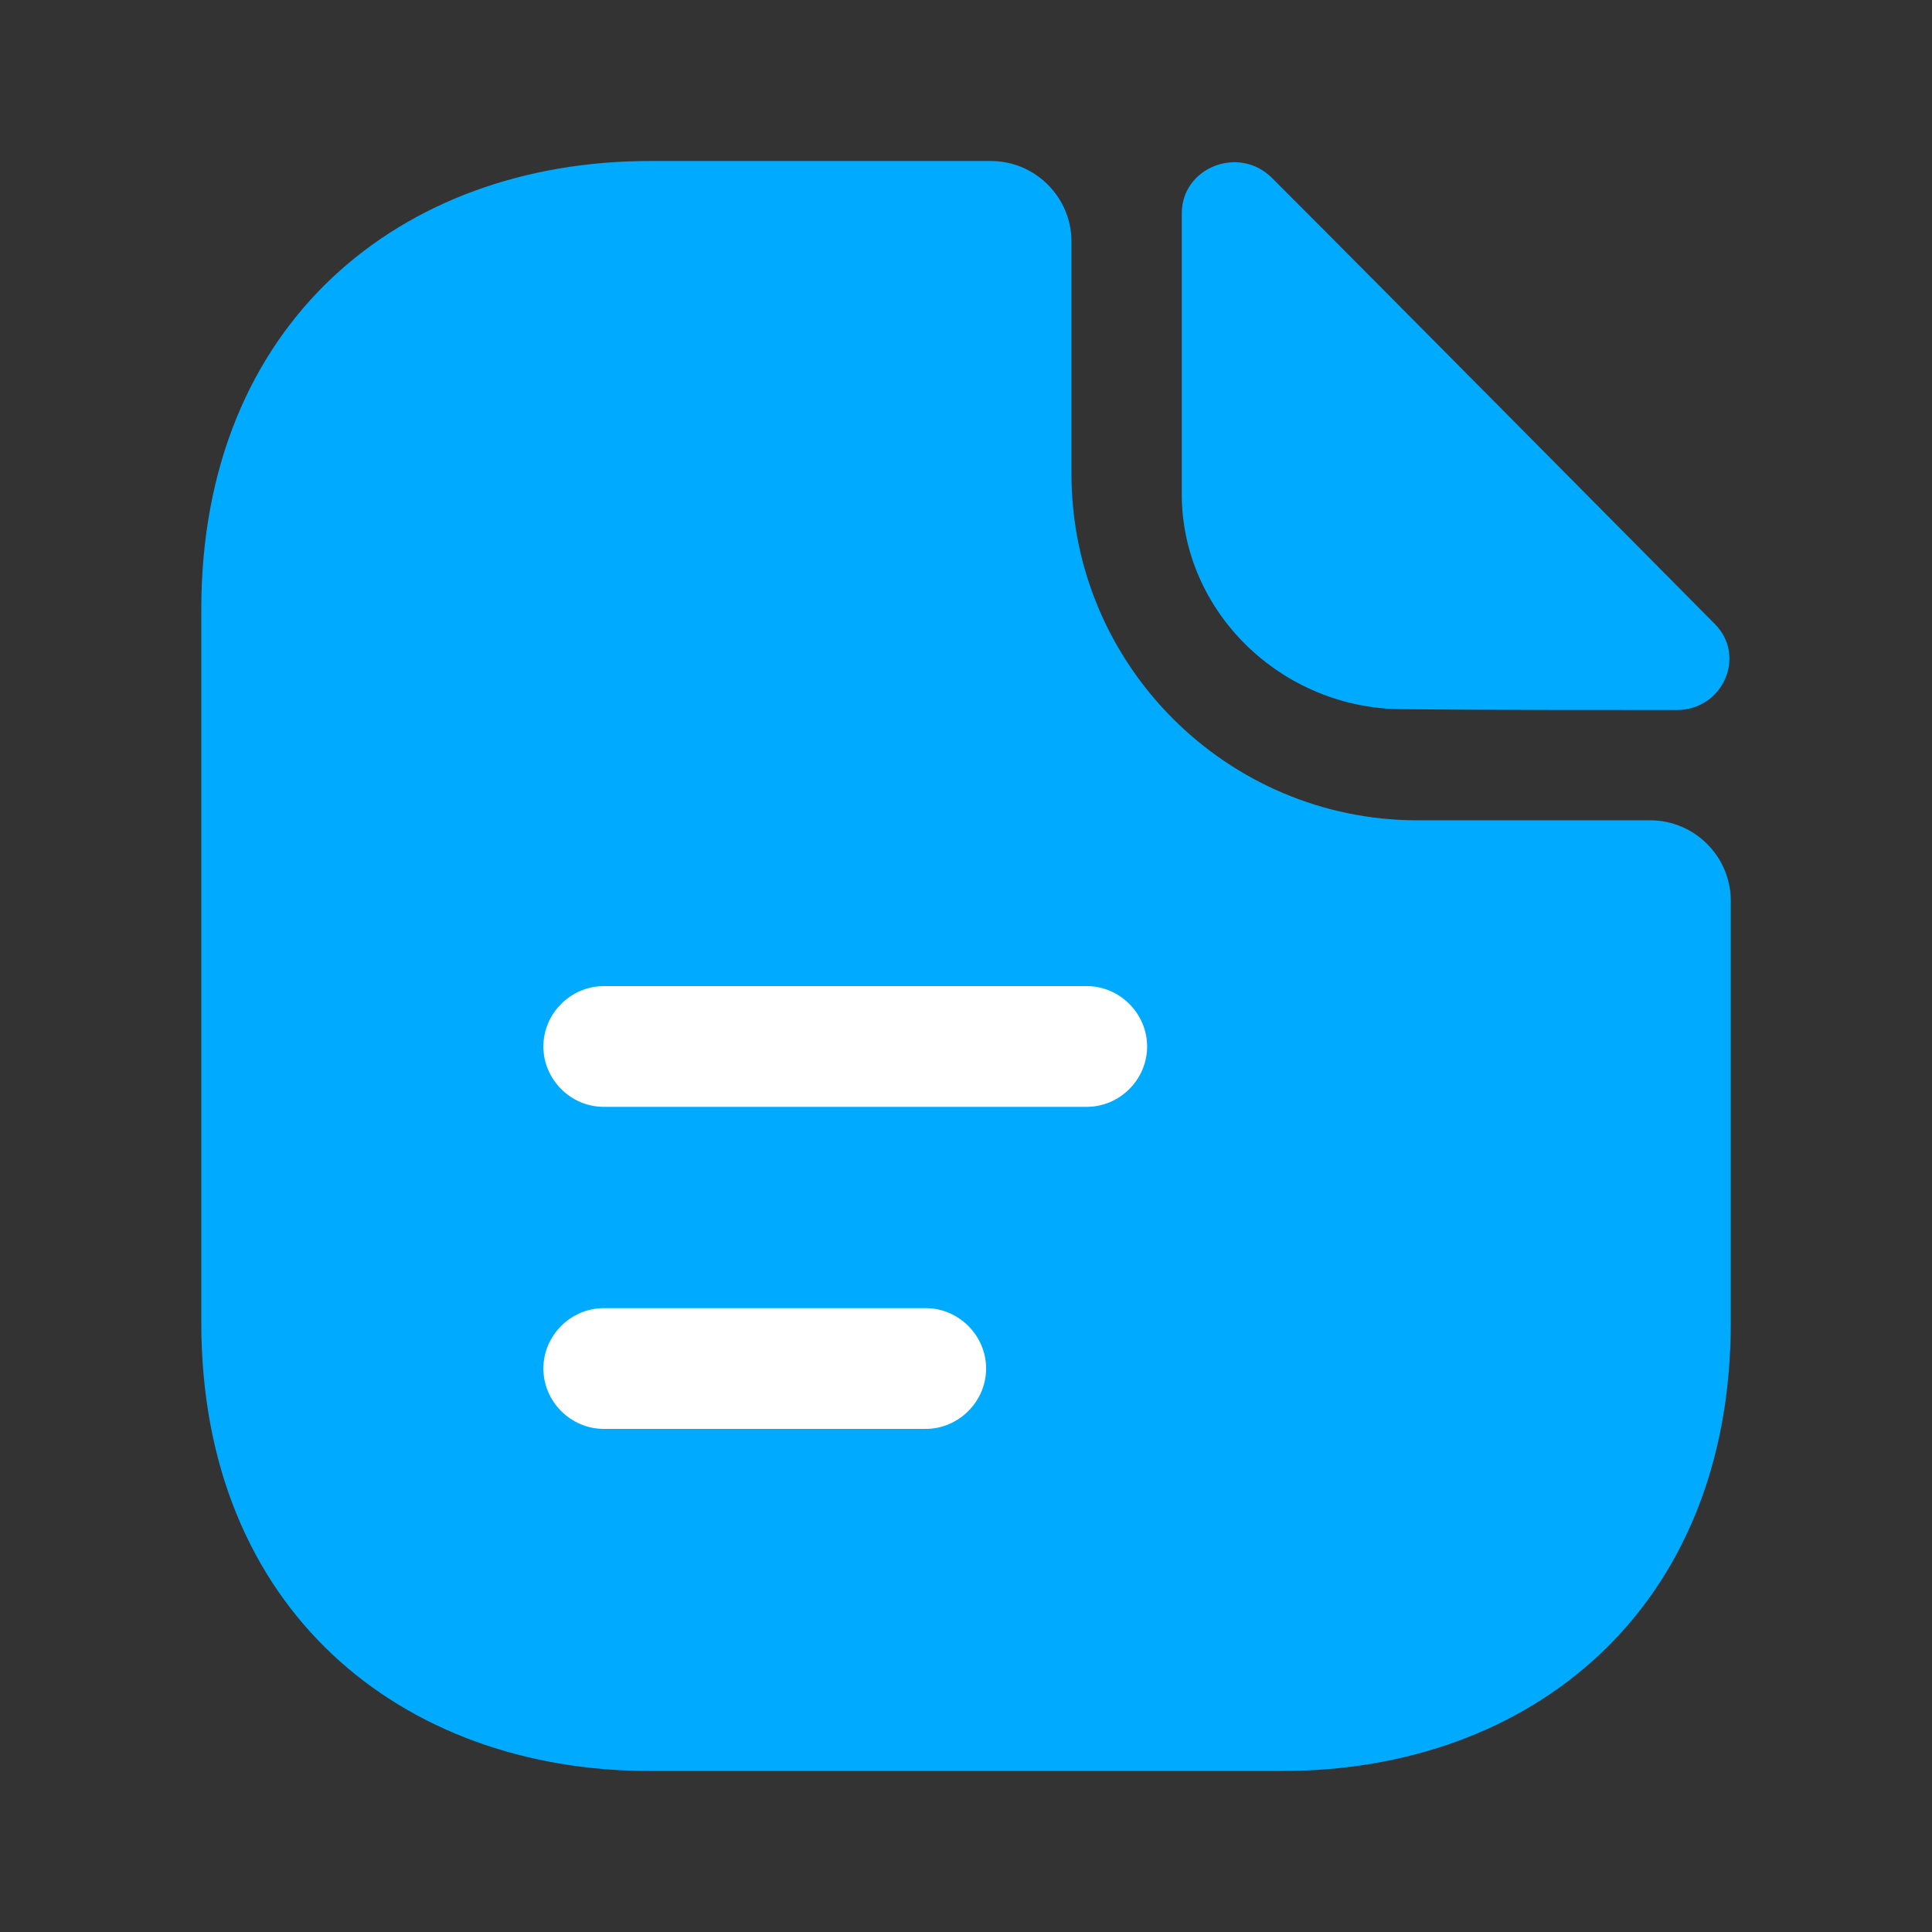 <svg width="32" height="32" viewBox="0 0 32 32" fill="none" xmlns="http://www.w3.org/2000/svg">
<rect x="0" y="0" width="32" height="32" fill="#333333" stroke="none"/>
<path opacity="1" d="M27.334 13.587H23.481C20.321 13.587 17.747 11.013 17.747 7.853V4C17.747 3.267 17.147 2.667 16.414 2.667H10.761C6.654 2.667 3.334 5.333 3.334 10.093V21.907C3.334 26.667 6.654 29.333 10.761 29.333H21.241C25.347 29.333 28.667 26.667 28.667 21.907V14.92C28.667 14.187 28.067 13.587 27.334 13.587Z" fill="#00AAFF"/>
<path d="M21.068 2.947C20.521 2.4 19.574 2.773 19.574 3.533V8.187C19.574 10.133 21.228 11.747 23.241 11.747C24.508 11.76 26.268 11.76 27.774 11.76C28.534 11.76 28.934 10.867 28.401 10.333C26.481 8.4 23.041 4.92 21.068 2.947Z" fill="#00AAFF"/>
<path d="M18 18.333H10C9.453 18.333 9 17.88 9 17.333C9 16.787 9.453 16.333 10 16.333H18C18.547 16.333 19 16.787 19 17.333C19 17.88 18.547 18.333 18 18.333Z" fill="white"/>
<path d="M15.333 23.667H10C9.453 23.667 9 23.213 9 22.667C9 22.12 9.453 21.667 10 21.667H15.333C15.88 21.667 16.333 22.12 16.333 22.667C16.333 23.213 15.88 23.667 15.333 23.667Z" fill="white"/>
</svg>
